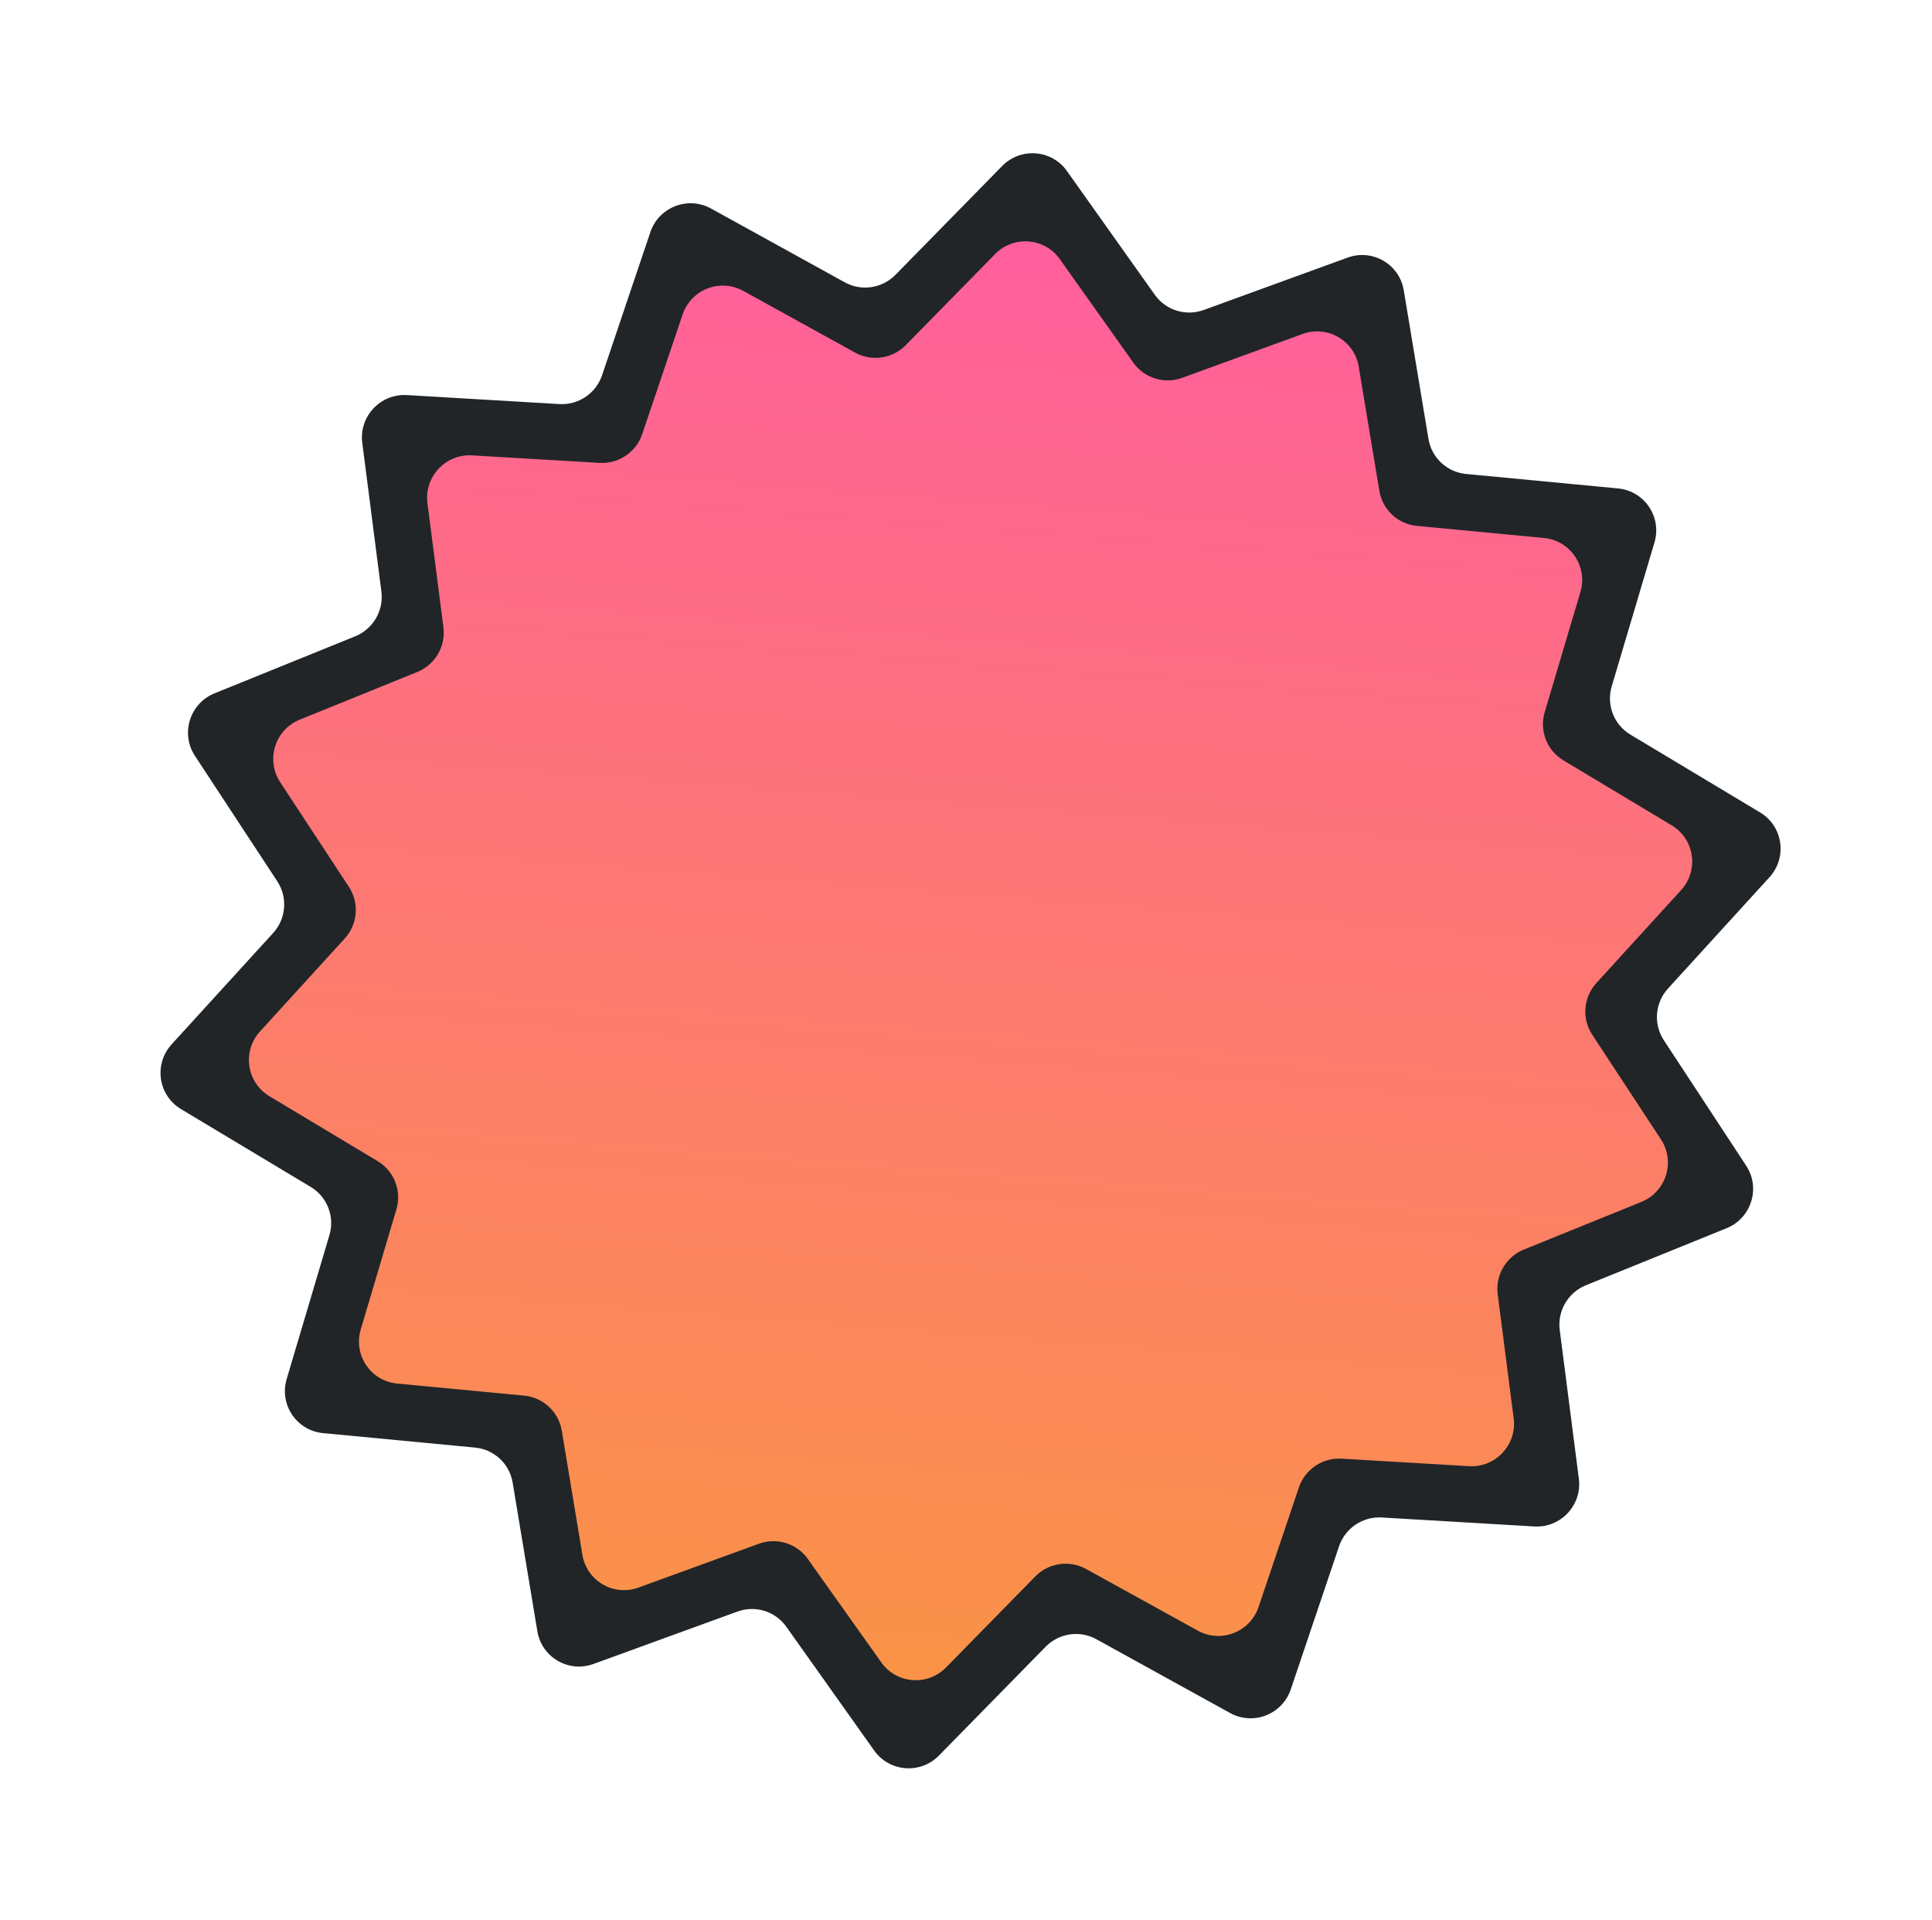 <svg width="152" height="151" viewBox="0 0 152 151" fill="none" xmlns="http://www.w3.org/2000/svg">
<g filter="url(#filter0_d_1483_50249)">
<path d="M78.847 13.057C80.302 11.574 82.74 11.762 83.938 13.449L90.856 23.19C91.72 24.407 93.294 24.896 94.703 24.383L106.027 20.262C107.983 19.55 110.1 20.782 110.441 22.831L112.384 34.526C112.631 36.009 113.843 37.139 115.342 37.282L127.301 38.42C129.382 38.619 130.761 40.664 130.165 42.67L126.801 53.993C126.369 55.447 126.973 57.005 128.271 57.784L138.48 63.909C140.278 64.988 140.634 67.445 139.216 69L131.231 77.756C130.205 78.882 130.069 80.556 130.902 81.825L137.382 91.696C138.533 93.449 137.788 95.822 135.838 96.612L124.773 101.097C123.366 101.667 122.519 103.114 122.712 104.616L124.216 116.314C124.483 118.387 122.793 120.195 120.706 120.072L108.712 119.365C107.209 119.276 105.83 120.206 105.349 121.634L101.552 132.886C100.886 134.858 98.598 135.75 96.78 134.747L86.257 128.942C84.949 128.22 83.316 128.462 82.266 129.532L73.871 138.092C72.416 139.575 69.978 139.387 68.779 137.7L61.862 127.959C60.997 126.741 59.424 126.253 58.015 126.766L46.691 130.887C44.735 131.599 42.618 130.367 42.277 128.318L40.333 116.623C40.087 115.14 38.874 114.01 37.376 113.867L25.417 112.729C23.336 112.53 21.957 110.485 22.553 108.479L25.917 97.156C26.349 95.702 25.745 94.144 24.447 93.365L14.238 87.24C12.44 86.161 12.084 83.704 13.502 82.149L21.487 73.393C22.513 72.267 22.648 70.593 21.815 69.324L15.335 59.453C14.185 57.7 14.93 55.328 16.88 54.537L27.945 50.052C29.352 49.482 30.199 48.035 30.006 46.533L28.502 34.835C28.235 32.762 29.925 30.954 32.012 31.077L44.006 31.784C45.509 31.873 46.888 30.943 47.369 29.515L51.166 18.263C51.832 16.291 54.12 15.399 55.938 16.401L66.461 22.207C67.769 22.929 69.402 22.688 70.452 21.617L78.847 13.057Z" fill="#212528"/>
</g>
<g filter="url(#filter1_d_1483_50249)">
<path d="M78.287 19.987C79.742 18.504 82.18 18.692 83.379 20.38L89.163 28.525C90.028 29.743 91.602 30.232 93.01 29.719L102.482 26.271C104.439 25.559 106.556 26.792 106.897 28.841L108.52 38.612C108.767 40.095 109.979 41.225 111.477 41.368L121.474 42.319C123.555 42.517 124.934 44.563 124.338 46.569L121.53 56.019C121.098 57.473 121.703 59.032 123.001 59.81L131.525 64.924C133.323 66.004 133.678 68.461 132.26 70.016L125.598 77.322C124.572 78.448 124.436 80.122 125.269 81.391L130.676 89.627C131.827 91.38 131.082 93.753 129.132 94.543L119.893 98.288C118.486 98.858 117.639 100.305 117.832 101.807L119.088 111.571C119.354 113.644 117.664 115.452 115.577 115.329L105.551 114.738C104.049 114.649 102.67 115.579 102.188 117.007L99.016 126.408C98.351 128.379 96.062 129.272 94.244 128.269L85.442 123.413C84.134 122.691 82.501 122.933 81.451 124.003L74.43 131.162C72.976 132.645 70.538 132.457 69.339 130.769L63.554 122.624C62.69 121.406 61.116 120.917 59.708 121.43L50.235 124.877C48.279 125.59 46.162 124.357 45.821 122.308L44.197 112.537C43.951 111.054 42.738 109.924 41.24 109.781L31.244 108.83C29.162 108.632 27.784 106.586 28.38 104.58L31.187 95.13C31.619 93.676 31.015 92.117 29.717 91.338L21.193 86.225C19.395 85.145 19.039 82.688 20.457 81.133L27.119 73.827C28.146 72.701 28.281 71.027 27.448 69.758L22.041 61.522C20.89 59.769 21.636 57.396 23.585 56.606L32.825 52.861C34.232 52.291 35.079 50.844 34.886 49.342L33.63 39.578C33.364 37.505 35.053 35.697 37.141 35.82L47.166 36.411C48.669 36.5 50.048 35.57 50.529 34.142L53.702 24.741C54.367 22.77 56.656 21.877 58.474 22.88L67.275 27.736C68.584 28.458 70.217 28.216 71.266 27.146L78.287 19.987Z" fill="url(#paint0_linear_1483_50249)"/>
</g>
<defs>
<filter id="filter0_d_1483_50249" x="0.777" y="0.201" width="151.165" height="150.746" filterUnits="userSpaceOnUse" color-interpolation-filters="sRGB">
<feFlood flood-opacity="0" result="BackgroundImageFix"/>
<feColorMatrix in="SourceAlpha" type="matrix" values="0 0 0 0 0 0 0 0 0 0 0 0 0 0 0 0 0 0 127 0" result="hardAlpha"/>
<feOffset/>
<feGaussianBlur stdDeviation="5.926"/>
<feComposite in2="hardAlpha" operator="out"/>
<feColorMatrix type="matrix" values="0 0 0 0 0 0 0 0 0 0 0 0 0 0 0 0 0 0 0.25 0"/>
<feBlend mode="normal" in2="BackgroundImageFix" result="effect1_dropShadow_1483_50249"/>
<feBlend mode="normal" in="SourceGraphic" in2="effect1_dropShadow_1483_50249" result="shape"/>
</filter>
<filter id="filter1_d_1483_50249" x="7.731" y="7.131" width="137.255" height="136.886" filterUnits="userSpaceOnUse" color-interpolation-filters="sRGB">
<feFlood flood-opacity="0" result="BackgroundImageFix"/>
<feColorMatrix in="SourceAlpha" type="matrix" values="0 0 0 0 0 0 0 0 0 0 0 0 0 0 0 0 0 0 127 0" result="hardAlpha"/>
<feOffset/>
<feGaussianBlur stdDeviation="5.926"/>
<feComposite in2="hardAlpha" operator="out"/>
<feColorMatrix type="matrix" values="0 0 0 0 0 0 0 0 0 0 0 0 0 0 0 0 0 0 0.25 0"/>
<feBlend mode="normal" in2="BackgroundImageFix" result="effect1_dropShadow_1483_50249"/>
<feBlend mode="normal" in="SourceGraphic" in2="effect1_dropShadow_1483_50249" result="shape"/>
</filter>
<linearGradient id="paint0_linear_1483_50249" x1="81.079" y1="17.141" x2="72.069" y2="134.041" gradientUnits="userSpaceOnUse">
<stop stop-color="#FF5E9E"/>
<stop offset="1" stop-color="#FA9445"/>
</linearGradient>
</defs>
</svg>
